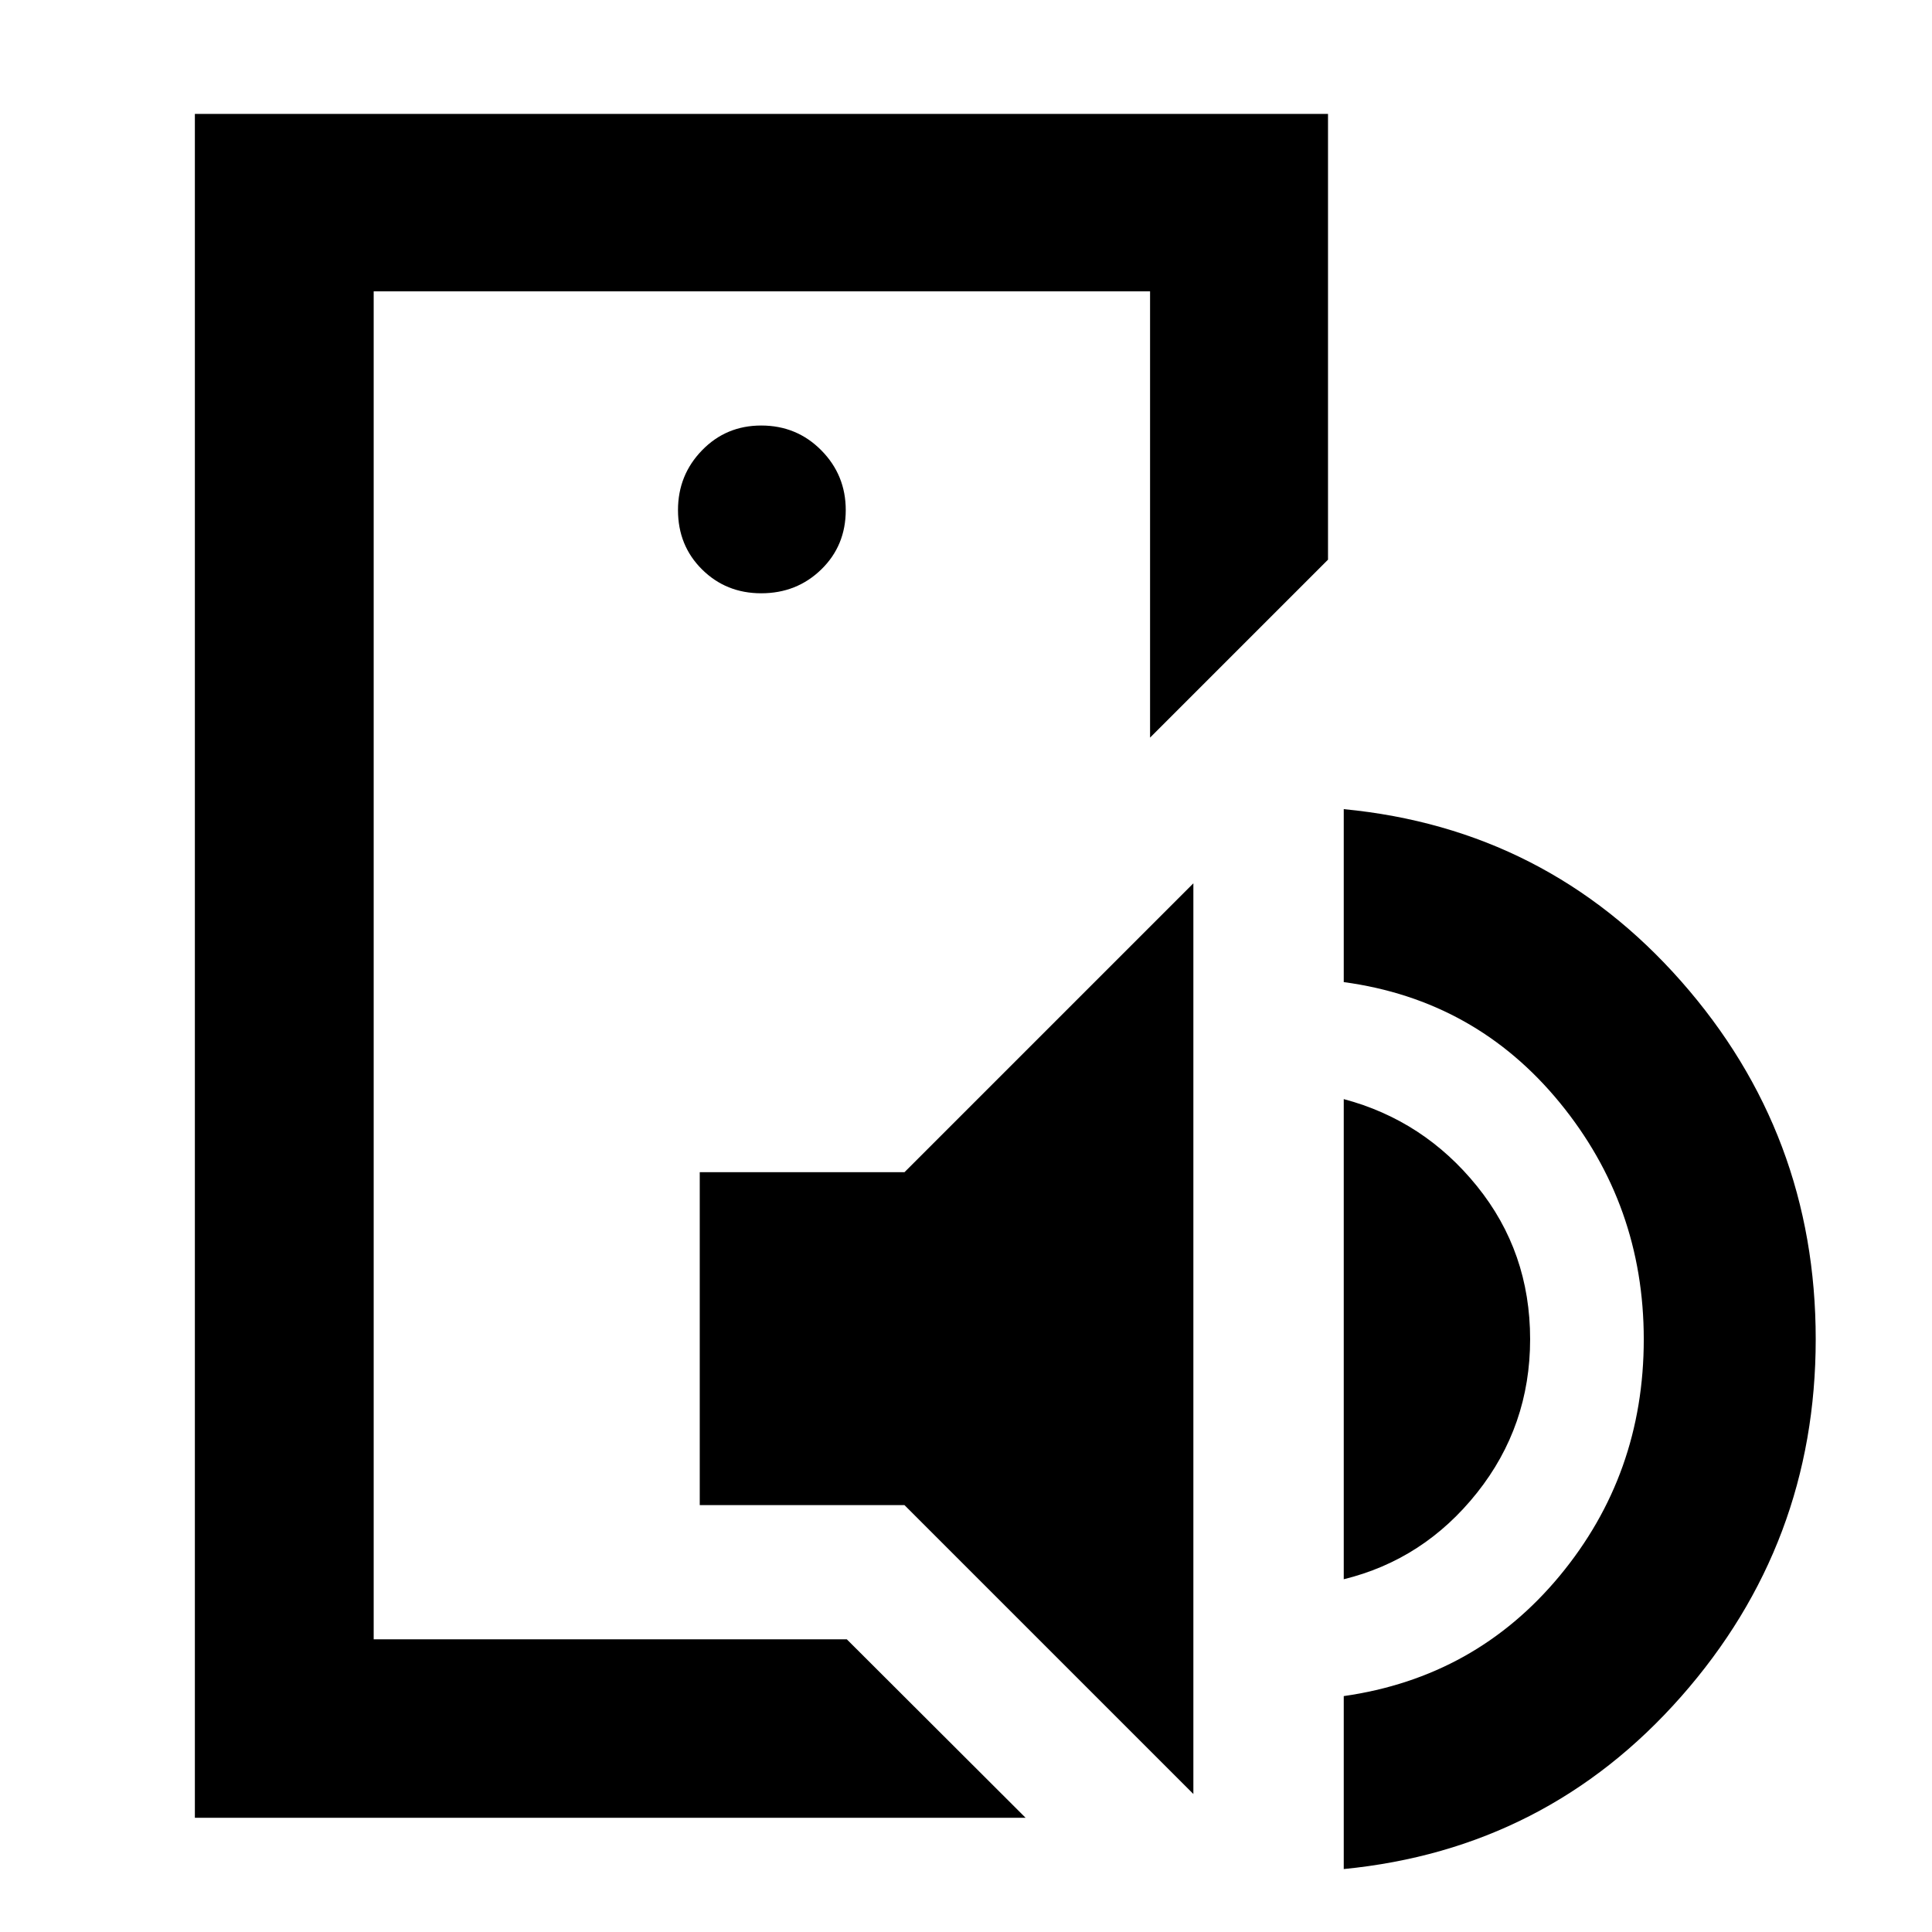 <svg xmlns="http://www.w3.org/2000/svg" height="40" viewBox="0 -960 960 960" width="40"><path d="M185.68-145.44v-669.78 669.78ZM96.83-56.75v-846.66h563.05v221.51l-88.42 88.42v-221.74H185.68v669.78h235.09l88.85 88.69H96.83ZM347.7-212.11v-165.43h101.73l143.55-143.55v452.52L449.43-212.11H347.7Zm320 36.83v-238.58q39.81 10.59 66.21 43.26 26.4 32.67 26.4 76.04 0 43.13-26.4 76.33-26.4 33.19-66.21 42.95Zm0 144v-85.94q65.51-9.35 107.3-59.76 41.78-50.42 41.78-117.51 0-66.67-41.78-117.66-41.79-50.99-107.3-59.85v-85.94q100.81 9.68 167.67 85.54 66.85 75.85 66.85 177.82 0 101.73-66.85 177.58-66.86 75.86-167.67 85.72ZM378.24-665.2q17.67 0 29.84-11.84 12.17-11.84 12.17-29.5 0-17.43-12.17-29.72-12.17-12.3-29.84-12.3-17.43 0-29.39 12.3-11.96 12.29-11.96 29.72 0 17.66 11.96 29.5t29.39 11.84Z"/></svg>